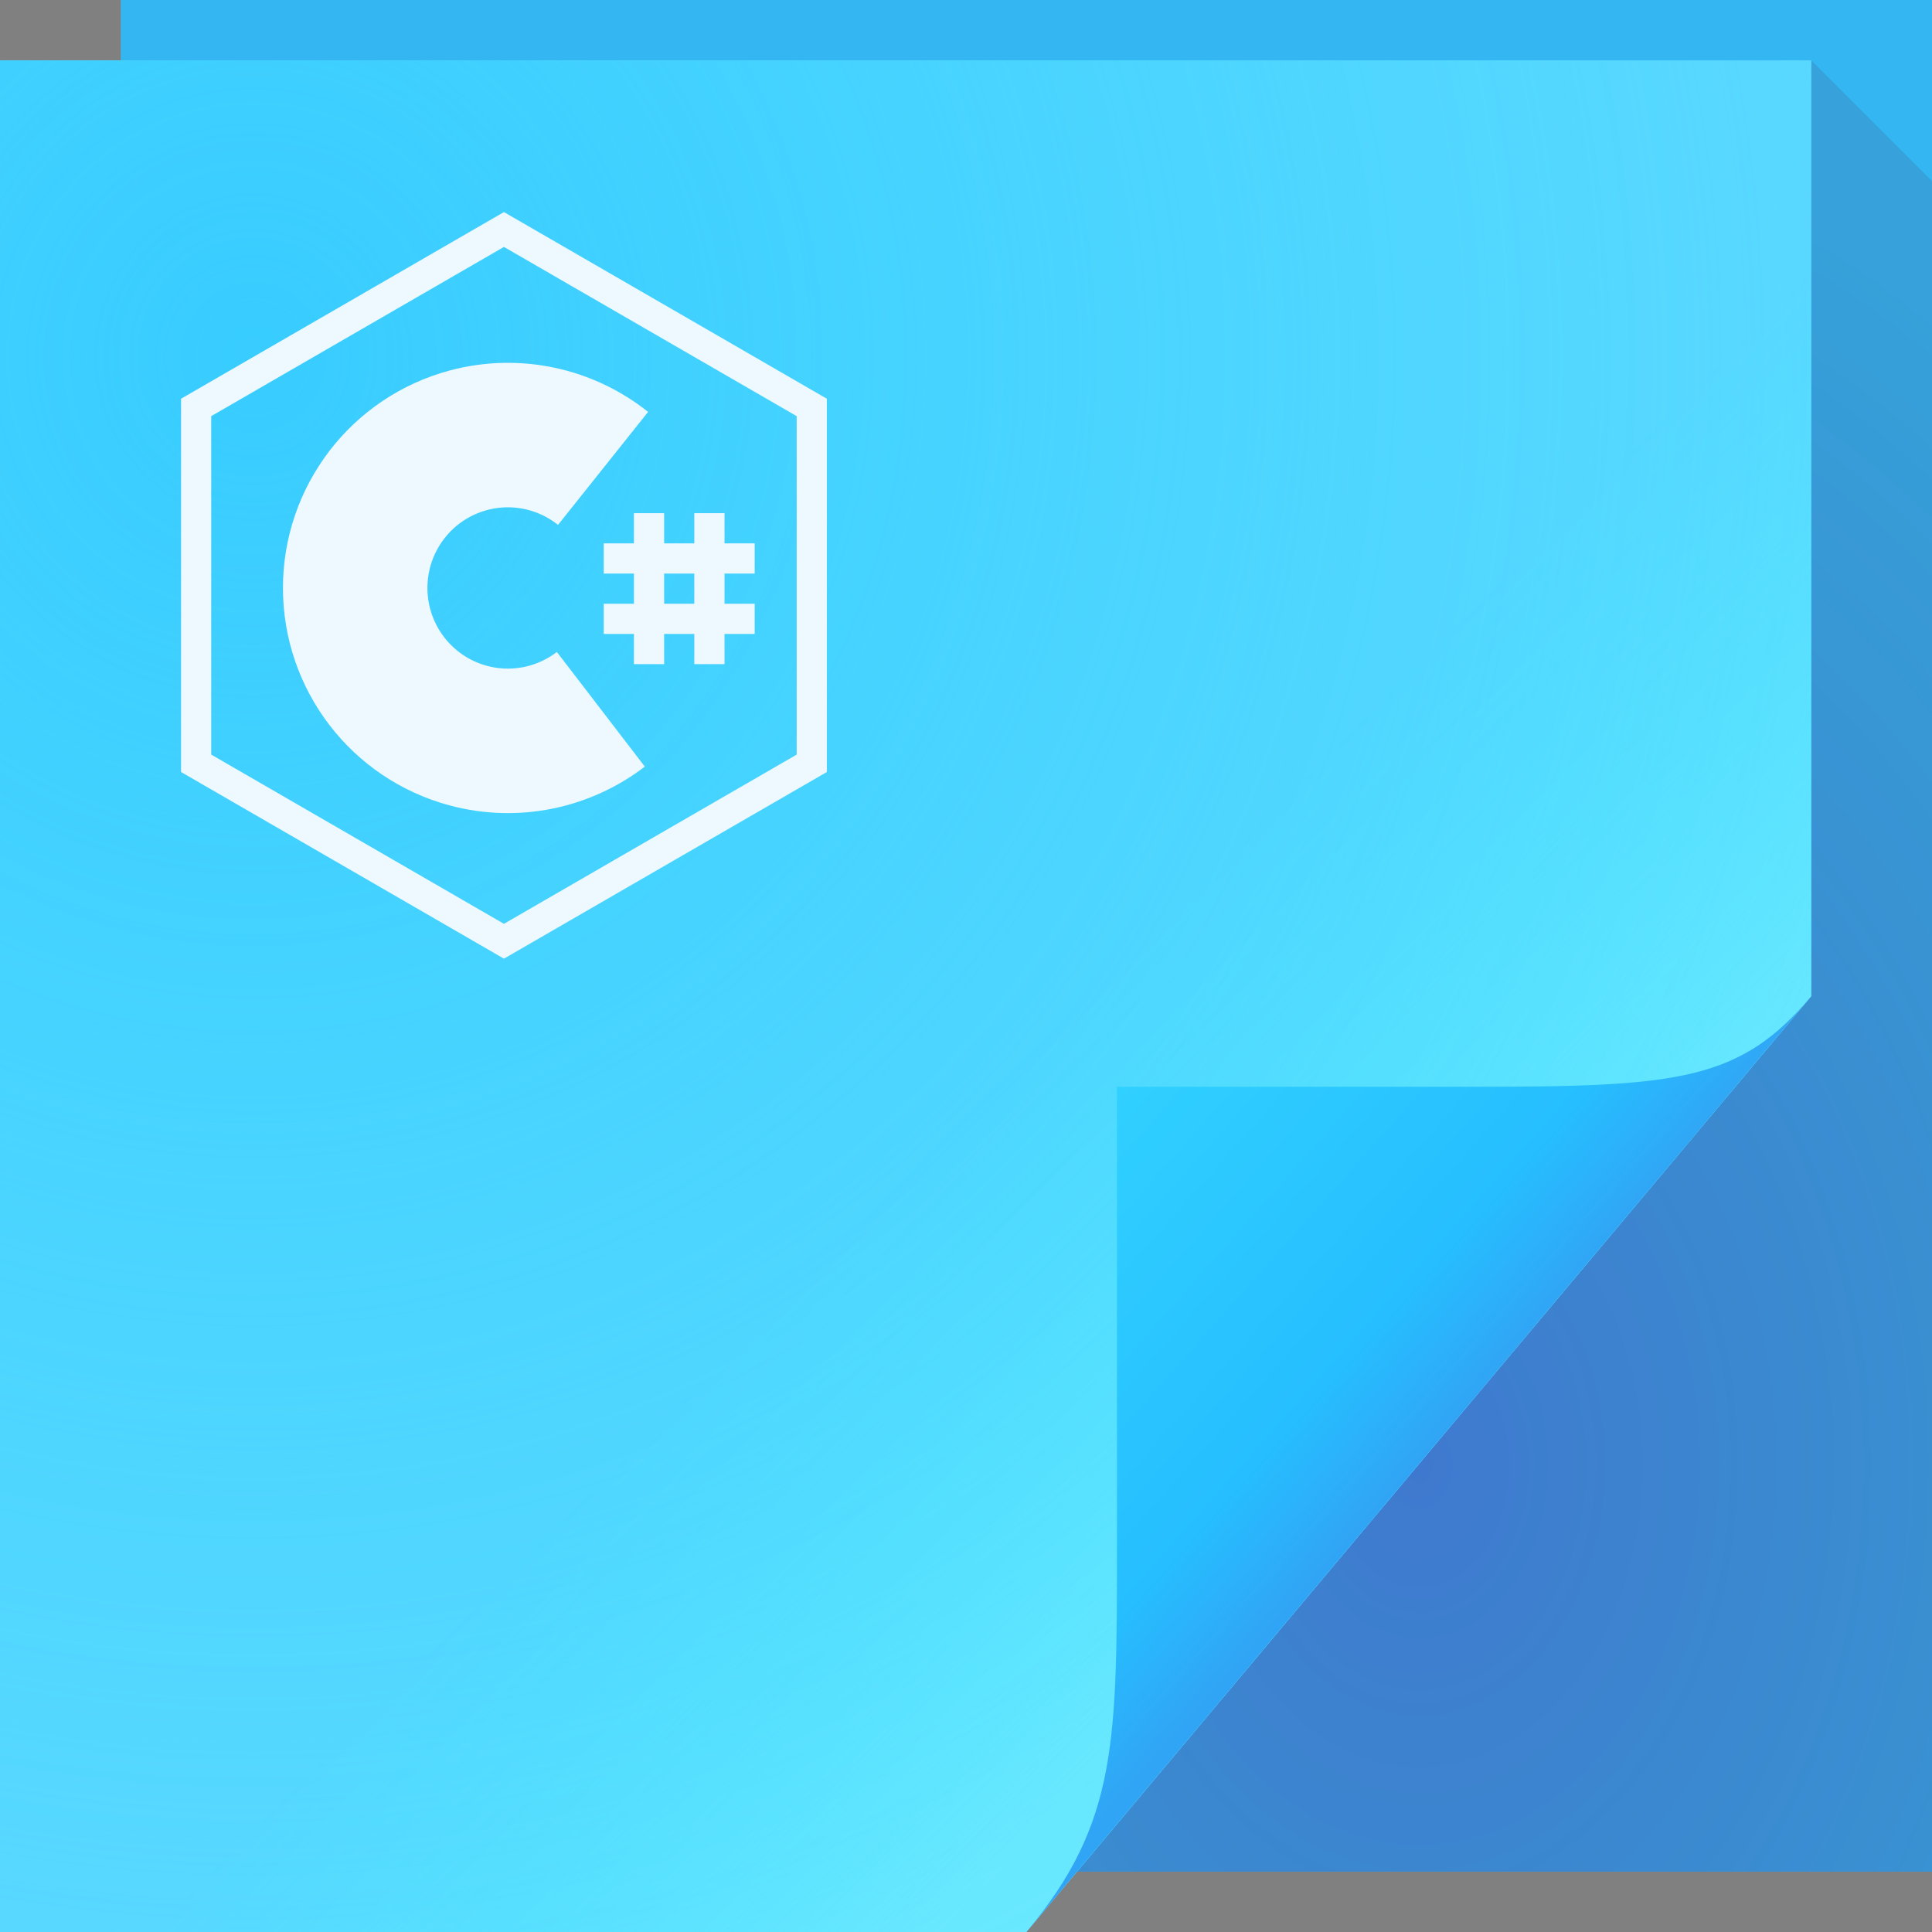 <?xml version="1.0" encoding="UTF-8"?>
<svg width="64" height="64" version="1.1" xmlns="http://www.w3.org/2000/svg">
  <rect width="100%" height="100%" fill="#808080" stroke="none"/>
  <defs>
    <radialGradient id="a" cx="46.306" cy="38.848" r="14.161" gradientTransform="matrix(2.318 0 0 3.135 -60.325 -73.277)" gradientUnits="userSpaceOnUse">
      <stop stop-color="#56088f" stop-opacity=".35" offset="0"/>
      <stop stop-color="#472253" stop-opacity=".146" offset="1"/>
    </radialGradient>
    <linearGradient id="c" x1="48.918" x2="35.678" y1="46.214" y2="32.974" gradientUnits="userSpaceOnUse">
      <stop stop-color="#7cfeff" stop-opacity=".422" offset="0"/>
      <stop stop-color="#34fffb" stop-opacity="0" offset="1"/>
    </linearGradient>
    <linearGradient id="d" x1="82.744" x2="71" y1="79.421" y2="69" gradientTransform="translate(-34,-33)" gradientUnits="userSpaceOnUse">
      <stop stop-color="#31a5f5" offset="0"/>
      <stop stop-color="#26beff" offset=".252"/>
      <stop stop-color="#30d0ff" offset="1"/>
    </linearGradient>
    <radialGradient id="b" cx="8.569" cy="26.419" r="30" gradientTransform="matrix(2.412 0 0 2.493 -12.294 -54.03)" gradientUnits="userSpaceOnUse">
      <stop stop-color="#38ccff" offset="0"/>
      <stop stop-color="#37dcff" stop-opacity="0" offset="1"/>
    </radialGradient>
  </defs>
  <path d="m4 0h60v62h-60z" fill="#33b6f1"/>
  <path d="m60 2v31l-24.322 29h28.322v-56z" fill="url(#a)"/>
  <path d="m0 2h60v31l-26 31h-34z" fill="#66d8ff"/>
  <path d="m0 2h60v31l-26 31h-34z" fill="url(#b)"/>
  <path d="m0 2h60v31l-26 31h-34z" fill="url(#c)"/>
  <path d="m34 64 26-31c-2.329 2.776-4.361 3-11 3h-12v15c0 6.644 0.044 9.37-3 13z" fill="url(#d)"/>
  <path transform="matrix(.835 0 0 .836 -1.757 .783)" d="m34.309 29.309-12.212 7.051-12.212-7.051v-14.101l12.212-7.051 12.212 7.051z" fill="none" stroke="#eef9ff" stroke-width="1.196" style="-inkscape-stroke:none"/>
  <path d="m19.903 23.496c-1.22 0.936-2.834 1.29-4.388 0.873-2.212-0.593-3.749-2.6-3.749-4.892 1.1e-5 -2.292 1.538-4.299 3.749-4.892 1.586-0.425 3.234-0.048 4.462 0.931" fill="none" stroke="#eef9ff" stroke-width="4.786"/>
  <path d="m21 17v1h-1v1h1v1h-1v1h1v1h1v-1h1v1h1v-1h1v-1h-1v-1h1v-1h-1v-1h-1v1h-1v-1zm1 2h1v1h-1z" fill="#eef9ff" style="-inkscape-stroke:none"/>
</svg>
